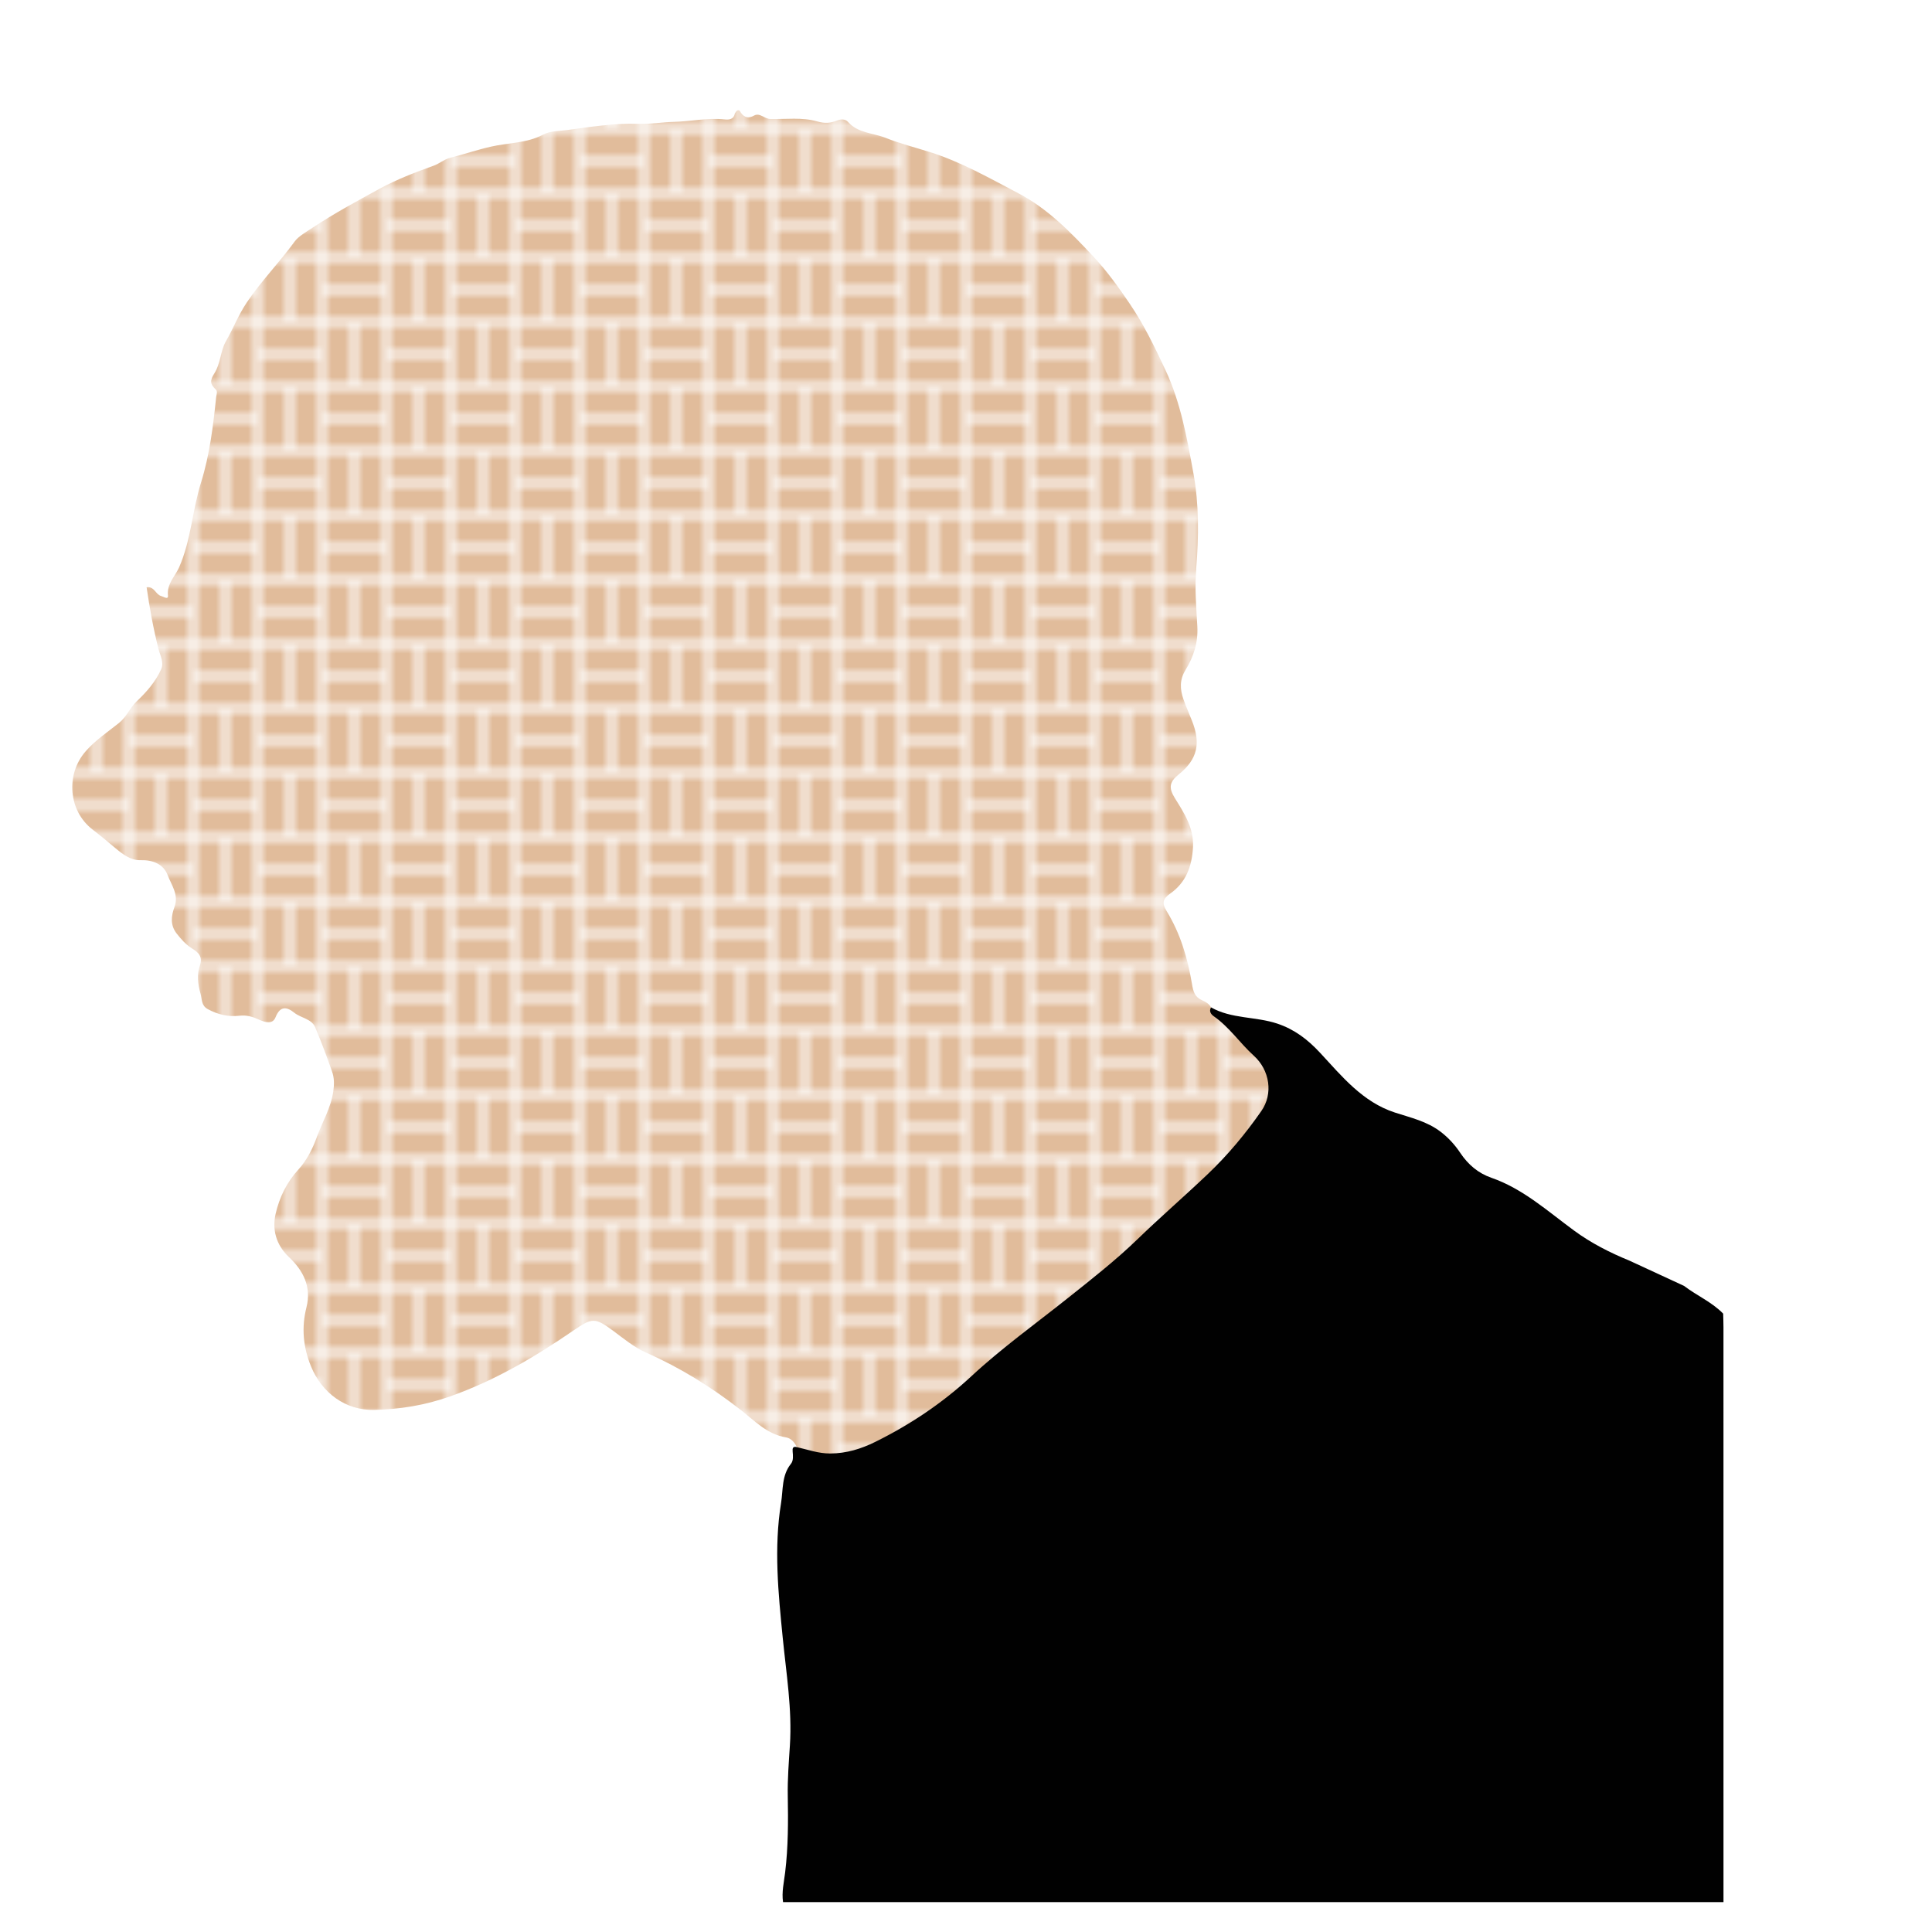 <?xml version="1.0" encoding="utf-8"?>

<svg
   version           = "1.1" 
   xmlns             = "http://www.w3.org/2000/svg"
   xmlns:xlink       = "http://www.w3.org/1999/xlink"
   width             = "300px"
   height            = "300px"
   viewBox           = "0 0 300 300"
   enable-background = "new 0 0 300 300"
   xml:space         = "preserve"
>

<defs>

<path id="shirtShape" fill="#010101"
d="M533.011,345.749c2.828,1.308,5.656,2.616,8.485,3.924
c1.975,1.509,4.315,2.499,6.077,4.308c0.017,0.713,0.047,1.426,0.047,2.139c0.003,29.746,0.003,59.491,0.003,89.237
c-48.678,0-97.354,0-146.031,0c-0.229-1.555,0.138-3.069,0.324-4.592c0.482-3.964,0.481-7.936,0.409-11.921
c-0.048-2.607,0.165-5.222,0.331-7.828c0.358-5.611-0.561-11.127-1.111-16.678c-0.692-6.969-1.396-13.949-0.262-20.952
c0.336-2.079,0.076-4.276,1.537-6.091c0.404-0.503,0.318-1.254,0.262-1.906c-0.045-0.507,0.032-0.833,0.647-0.68
c1.719,0.387,3.358,0.998,5.196,0.989c2.524-0.013,4.781-0.714,6.993-1.806c5.462-2.701,10.454-6.048,14.938-10.211
c4.701-4.363,9.925-8.104,14.937-12.099c3.685-2.938,7.413-5.843,10.83-9.15c3.572-3.458,7.351-6.719,10.959-10.157
c3.113-2.967,5.837-6.25,8.283-9.761c1.854-2.663,1.325-6.329-1.192-8.604c-2.144-1.938-3.776-4.419-6.198-6.105
c-0.415-0.29-0.789-0.764-0.422-1.377c3.186,1.803,6.911,1.396,10.268,2.512c2.661,0.886,4.723,2.447,6.667,4.543
c3.379,3.643,6.602,7.648,11.617,9.274c2.454,0.796,4.974,1.361,7.096,2.983c1.216,0.929,2.222,2.038,3.044,3.271
c1.221,1.83,2.78,3.157,4.836,3.873c4.932,1.717,8.731,5.189,12.835,8.194C527.066,343.029,529.975,344.506,533.011,345.749z"
/>

<path id="headShape" 
d="M468.054,306.428c0.118,0.623,0.557,0.974,1.042,1.325c2.962,2.146,5.029,5.158,7.512,7.771
c1.056,1.109,0.433,2.483,0.716,3.699c0.424,1.821-0.552,3.174-1.491,4.363c-3.808,4.817-7.975,9.291-12.616,13.358
c-3.758,3.294-7.221,6.938-11.077,10.125c-4.622,3.822-9.414,7.434-14.174,11.086c-3.797,2.914-7.17,6.376-10.908,9.373
c-4.295,3.443-8.973,6.394-14.242,8.072c-3.008,0.958-6.235,1.198-9.085-0.892c-0.337-0.748-0.931-1.391-1.668-1.509
c-2.935-0.471-4.858-2.56-7.016-4.243c-4.556-3.555-9.415-6.578-14.704-8.916c-1.913-0.845-3.509-2.193-5.181-3.43
c-2.779-2.057-3.251-1.979-6.072-0.041c-6.022,4.136-12.252,7.811-19.22,10.271c-3.883,1.372-7.762,2.002-11.783,2.089
c-4.423,0.095-8.097-2.627-9.789-6.748c-1.242-3.027-1.5-6.06-0.709-9.19c0.809-3.203-0.534-5.729-2.701-7.771
c-2.067-1.947-2.64-4.34-2.082-6.772c0.568-2.475,1.729-4.885,3.51-6.824c1.352-1.473,2.24-3.281,2.872-5.031
c0.851-2.356,2.189-4.542,2.564-7.109c0.162-1.113,0.158-2.113-0.191-3.102c-0.814-2.304-1.659-4.601-2.612-6.848
c-0.577-1.361-2.21-1.438-3.253-2.277c-1.151-0.928-2.182-1.117-2.907,0.699c-0.472,1.179-1.643,0.793-2.564,0.376
c-0.991-0.449-1.886-0.747-3.092-0.604c-1.642,0.193-3.344-0.188-4.882-1.037c-1.031-0.57-0.865-1.553-1.122-2.435
c-0.414-1.415-0.563-2.949-0.121-4.209c0.558-1.591-0.269-2.184-1.238-2.801c-0.948-0.604-1.647-1.414-2.323-2.267
c-1.034-1.306-0.879-2.733-0.345-4.169c0.695-1.864-0.49-3.398-1.071-4.927c-0.645-1.693-2.273-2.368-4.228-2.314
c-1.513,0.041-2.742-0.918-3.885-1.872c-1.162-0.97-2.318-1.949-3.521-2.867c-3.775-2.883-4.233-8.564-1.112-12.148
c1.52-1.746,3.422-3.007,5.18-4.411c1.207-0.964,1.685-2.348,2.776-3.383c1.466-1.389,2.941-3.039,3.793-4.993
c0.45-1.033-0.155-2.093-0.41-3.085c-0.816-3.172-1.383-6.38-1.86-9.624c1.213-0.168,1.388,1.128,2.254,1.362
c0.409,0.111,1.14,0.646,1.062-0.1c-0.186-1.81,1.116-2.958,1.729-4.349c1.862-4.233,2.054-8.85,3.409-13.184
c1.346-4.307,1.881-8.77,2.344-13.239c0.042-0.411,0.271-0.885-0.058-1.196c-0.865-0.822-0.96-1.37-0.197-2.544
c0.918-1.412,0.965-3.539,1.731-4.866c1.149-1.991,1.979-4.163,3.27-6.086c2.257-3.359,5.104-6.25,7.476-9.524
c0.547-0.754,1.823-1.485,2.824-2.148c3.323-2.2,6.82-4.084,10.31-5.992c2.7-1.477,5.556-2.557,8.437-3.599
c0.874-0.317,1.639-0.991,2.525-1.213c2.135-0.534,4.215-1.254,6.373-1.743c2.676-0.607,5.533-0.511,8.072-1.86
c1.097-0.583,2.517-0.548,3.729-0.713c3.606-0.49,7.224-1.067,10.919-0.948c1.865,0.061,3.844-0.284,5.684-0.325
c2.62-0.058,5.221-0.666,7.85-0.377c0.736,0.081,1.428-0.014,1.606-0.937c0.175-0.247,0.291-0.587,0.709-0.455
c0.524,0.916,1.162,1.4,2.262,0.797c0.92-0.504,1.577,0.52,2.577,0.535c2.395,0.037,4.913-0.289,7.183,0.358
c1.276,0.364,2.106,0.284,3.194-0.148c0.474-0.188,1.188-0.273,1.666,0.265c1.549,1.739,3.875,1.675,5.83,2.455
c2.221,0.886,4.559,1.479,6.847,2.198c4.874,1.531,9.279,4.062,13.771,6.416c4.61,2.416,8.126,6.077,11.621,9.808
c2.118,2.261,3.898,4.75,5.63,7.301c2.211,3.256,3.905,6.766,5.567,10.322c2.386,5.107,3.351,10.614,4.341,16.033
c0.887,4.851,0.84,9.888,0.429,14.883c-0.243,2.952,0.021,5.956,0.181,8.93c0.133,2.477-0.591,4.705-1.841,6.737
c-0.944,1.536-0.856,3.004-0.312,4.552c0.39,1.109,0.863,2.19,1.302,3.283c1.408,3.508,0.899,6.014-2.012,8.349
c-1.462,1.173-1.642,2.083-0.629,3.71c1.443,2.32,2.984,4.643,2.814,7.664c-0.166,2.958-1.101,5.447-3.537,7.159
c-1.197,0.842-1.297,1.513-0.546,2.733c2.127,3.46,3.266,7.322,3.925,11.283c0.205,1.239,0.437,2.055,1.611,2.568
C467.202,305.564,467.768,305.858,468.054,306.428z"/>

<clipPath id="headClip">
    <use xlink:href="#headShape"/>
</clipPath>

<g id="tileRects">
  <rect id="tileRectBlack" x="0"   y="0"   width="0"  height="5"   fill="#000000" >
    <animate
       attributeName = "width" 
       attributeType = "XML"
       from          = "0" 
       to            = "10" 
       begin         = "2s"
       dur           = "10s"
       repeatCount   = "0"
       fill          = "freeze"
       />
    </rect>
  <rect id="tileRectWhite" x="0.5" y="0.5" width="9.0" height="4.0" fill="#E1BC9B" />
</g>

<g id="tileSquare">
  <use xlink:href="#tileRects" />
  <use xlink:href="#tileRects" transform="translate(0,5)"/>
</g>

<g id="tilePatternUnit">
  <use xlink:href="#tileSquare" />
  <g id="shiftDown" transform="translate(10,10) rotate(90)">
      <use xlink:href="#tileSquare"/>
  </g>
  <g id="shiftOver" transform="translate(10,10) rotate(-90)">
      <use xlink:href="#tileSquare"/>
  </g>
  <g id="shiftDownAndOver" transform="translate(10,10) skewX(0)">
    <use xlink:href="#tileSquare"/>
  </g>
</g>

<pattern
   id                    = "tilePattern"
   x                     = "0"
   y                     = "0"
   width                 = "20"
   height                = "20"
   patternContentUnits   = "userSpaceOnUse"
   patternUnits          = "userSpaceOnUse"
   data-patternTransform = "scale(1.5) skewY(15) rotate(30)"
>
  <use xlink:href="#tilePatternUnit" />
</pattern>

<pattern
   id                    = "tilePatternSimple"
   x                     = "0"
   y                     = "0"
   width                 = "12"
   height                = "7"
   patternContentUnits   = "userSpaceOnUse"
   patternUnits          = "userSpaceOnUse"
>
  <use xlink:href="#tileRect" />
</pattern>

<g id="G" transform="translate(-280,-150)">
  <use xlink:href="#headShape" fill="url(#tilePattern)" />
  <use xlink:href="#shirtShape" />
</g>

<use xlink:href="#tilePatternUnit" transform="scale(10) translate(1,1)"/>

</defs>

<use xlink:href="#G"/>
</svg>
